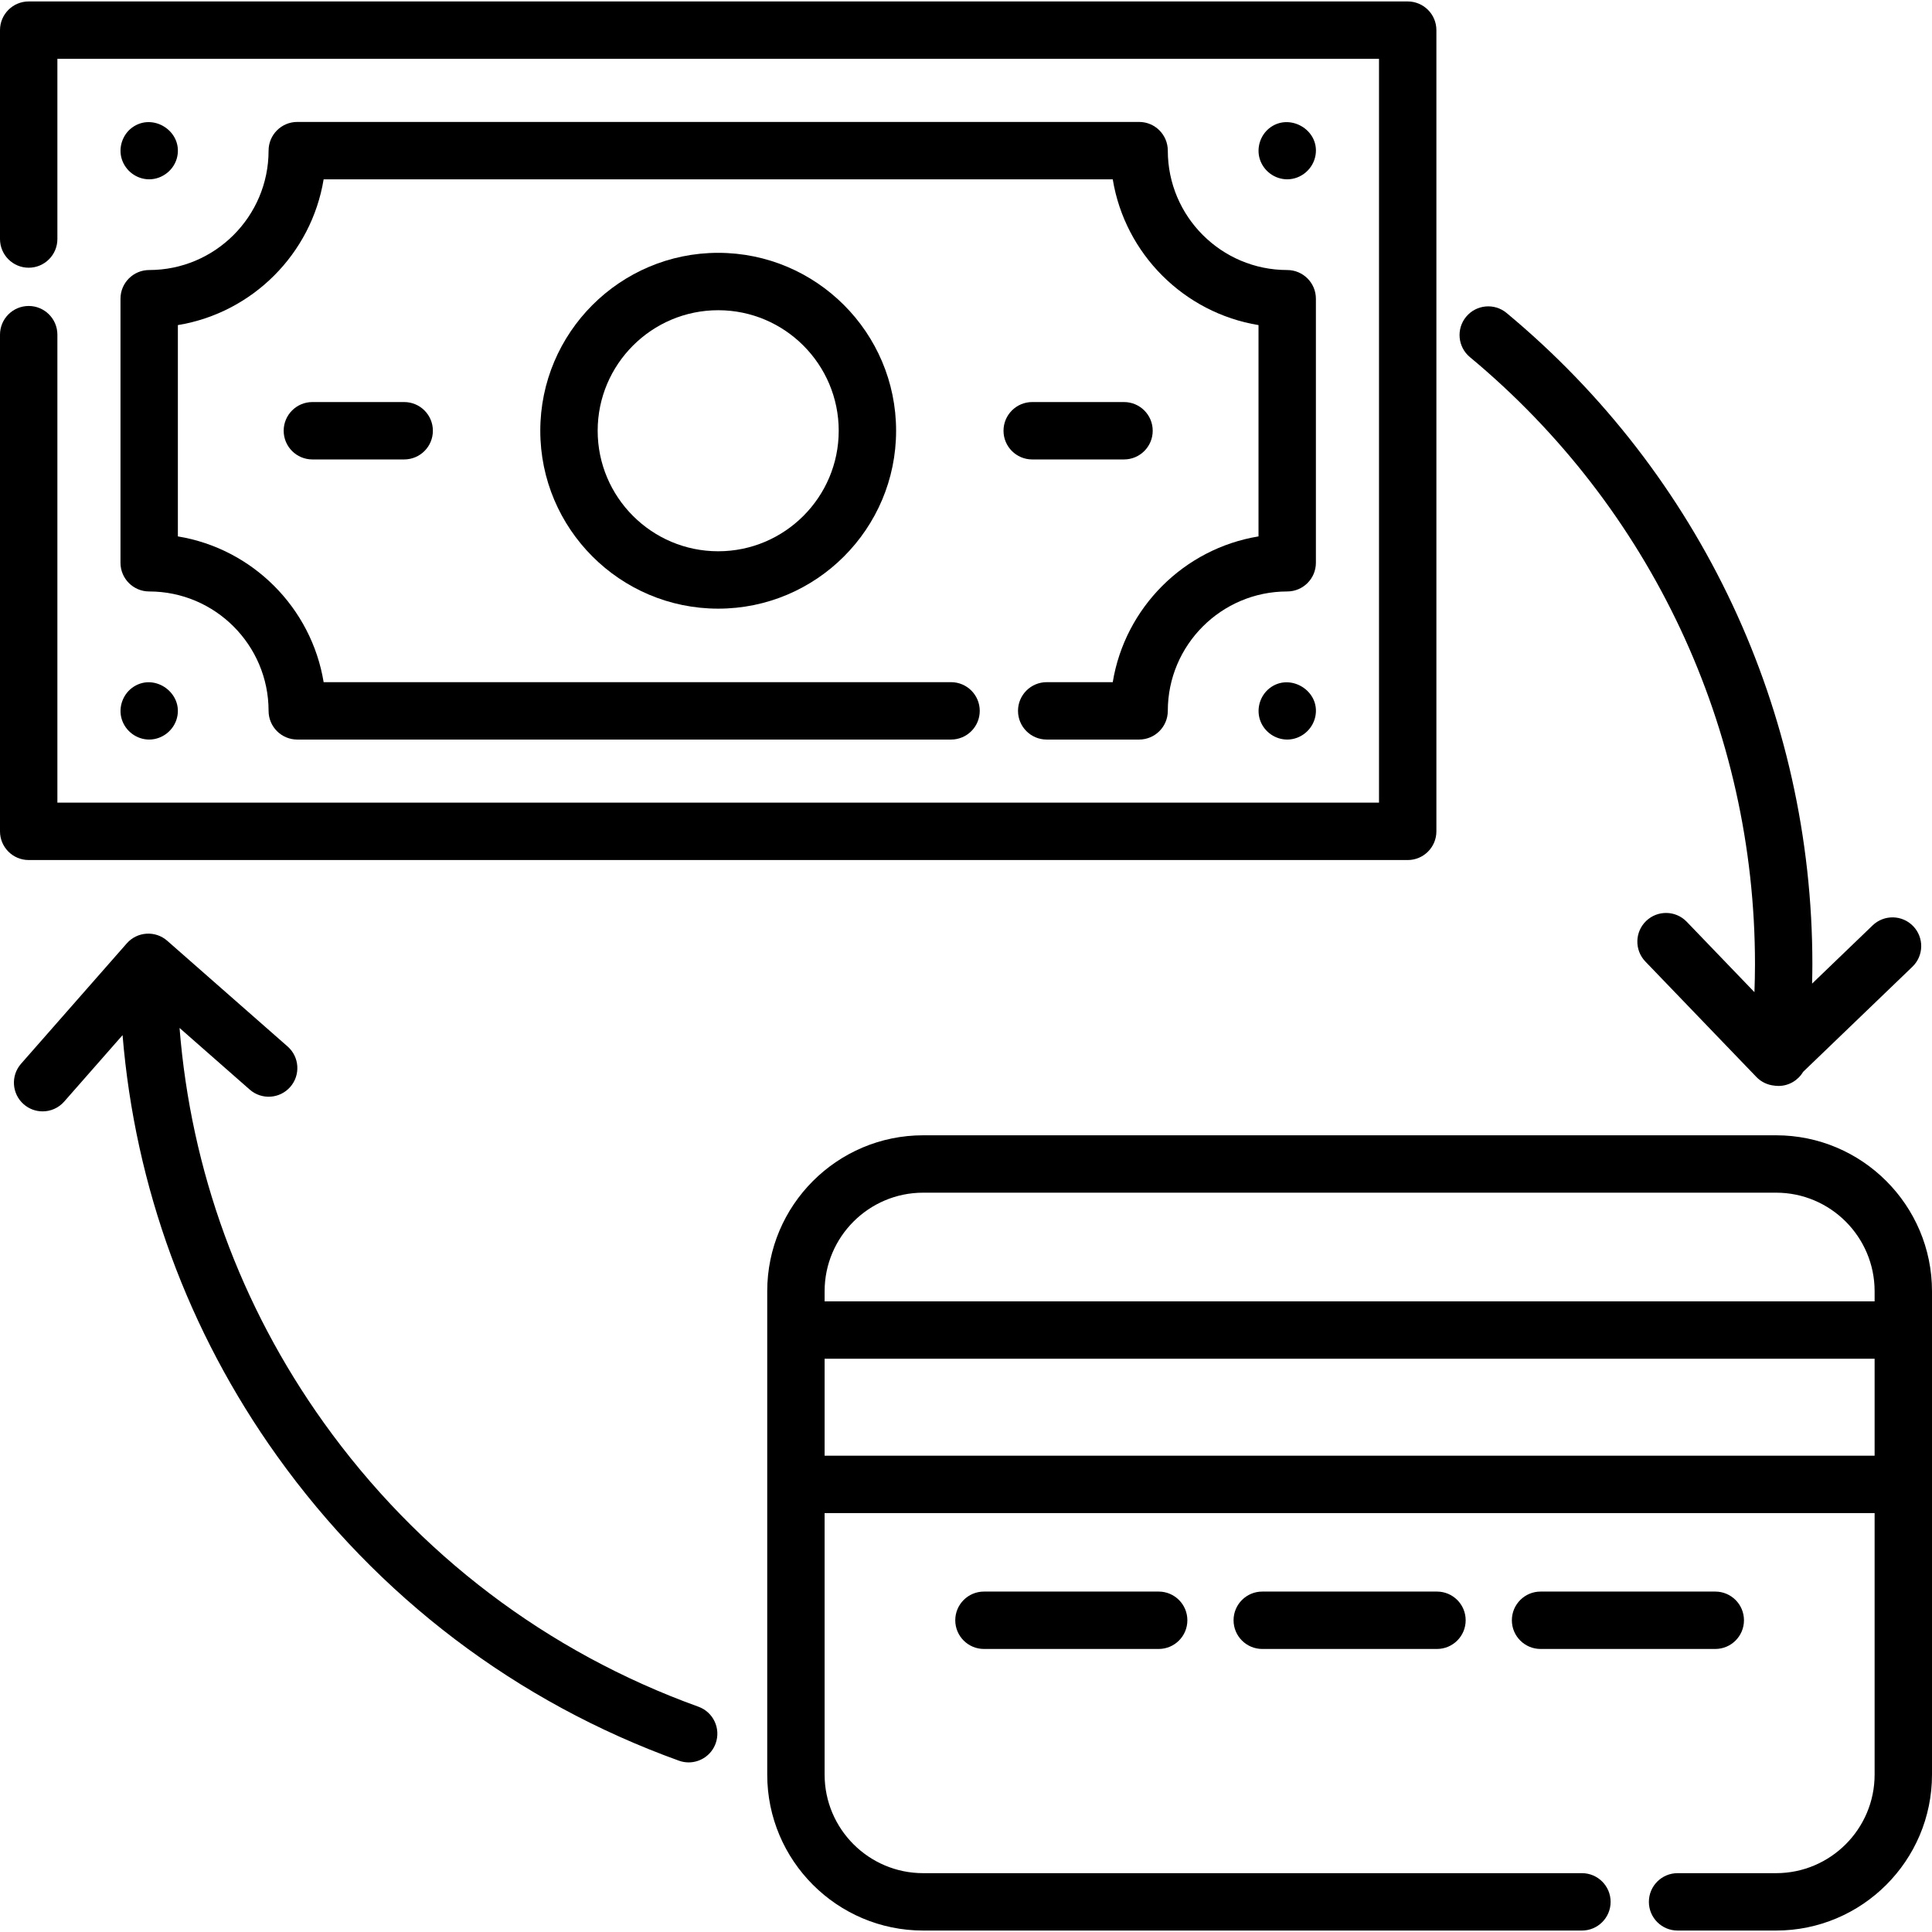 <?xml version="1.0" encoding="iso-8859-1"?>
<!-- Generator: Adobe Illustrator 19.0.0, SVG Export Plug-In . SVG Version: 6.00 Build 0)  -->
<svg version="1.1" id="Layer_1" xmlns="http://www.w3.org/2000/svg" xmlns:xlink="http://www.w3.org/1999/xlink" x="0px" y="0px"
	 viewBox="0 0 505 505" style="enable-background:new 0 0 505 505;" xml:space="preserve">
<g>
	<path d="M464.242,296.751H241.302c-22.474,0-40.758,18.284-40.758,40.758v126.353c0,22.474,18.284,40.758,40.758,40.758h172.193
		c4.143,0,7.5-3.358,7.5-7.5s-3.357-7.5-7.5-7.5H241.302c-14.203,0-25.758-11.555-25.758-25.758v-68.365H490v68.365
		c0,14.203-11.556,25.758-25.759,25.758h-25.744c-4.143,0-7.5,3.358-7.5,7.5s3.357,7.5,7.5,7.5h25.744
		c22.475,0,40.759-18.284,40.759-40.758V337.51C505,315.036,486.716,296.751,464.242,296.751z M241.302,311.751h222.939
		c14.203,0,25.759,11.555,25.759,25.758v2.65H215.544v-2.65C215.544,323.307,227.099,311.751,241.302,311.751z M215.544,380.498
		V355.16H490v25.338H215.544z"/>
	<path d="M329.938,416.017c-4.143,0-7.5,3.358-7.5,7.5s3.357,7.5,7.5,7.5h45.669c4.143,0,7.5-3.358,7.5-7.5s-3.357-7.5-7.5-7.5
		H329.938z"/>
	<path d="M455.852,423.517c0-4.142-3.357-7.5-7.5-7.5h-45.669c-4.143,0-7.5,3.358-7.5,7.5s3.357,7.5,7.5,7.5h45.669
		C452.495,431.017,455.852,427.659,455.852,423.517z"/>
	<path d="M257.193,416.017c-4.143,0-7.5,3.358-7.5,7.5s3.357,7.5,7.5,7.5h45.669c4.143,0,7.5-3.358,7.5-7.5s-3.357-7.5-7.5-7.5
		H257.193z"/>
	<path d="M367.954,224.803c4.143,0,7.5-3.358,7.5-7.5V7.879c0-4.142-3.357-7.5-7.5-7.5H7.5c-4.142,0-7.5,3.358-7.5,7.5v54.598
		c0,4.142,3.358,7.5,7.5,7.5s7.5-3.358,7.5-7.5V15.379h345.454v194.423H15V87.479c0-4.142-3.358-7.5-7.5-7.5S0,83.337,0,87.479
		v129.824c0,4.142,3.358,7.5,7.5,7.5H367.954z"/>
	<path d="M273.595,193.309h24.155c4.143,0,7.5-3.358,7.5-7.5c0-17.208,14-31.209,31.209-31.209c4.143,0,7.5-3.358,7.5-7.5V78.082
		c0-4.142-3.357-7.5-7.5-7.5c-17.209,0-31.209-14-31.209-31.209c0-4.142-3.357-7.5-7.5-7.5H77.704c-4.142,0-7.5,3.358-7.5,7.5
		c0,17.208-14,31.209-31.209,31.209c-4.142,0-7.5,3.358-7.5,7.5V147.1c0,4.142,3.358,7.5,7.5,7.5c17.208,0,31.209,14,31.209,31.209
		c0,4.142,3.358,7.5,7.5,7.5h170.89c4.142,0,7.5-3.358,7.5-7.5s-3.358-7.5-7.5-7.5H84.595
		c-3.194-19.483-18.618-34.907-38.101-38.101V84.974c19.483-3.194,34.907-18.618,38.101-38.101h206.264
		c3.193,19.483,18.617,34.907,38.101,38.101v55.235c-19.483,3.194-34.907,18.618-38.101,38.101h-17.264c-4.143,0-7.5,3.358-7.5,7.5
		S269.453,193.309,273.595,193.309z"/>
	<path d="M141.224,112.591c0,25.642,20.861,46.503,46.503,46.503s46.503-20.861,46.503-46.503c0-25.642-20.861-46.503-46.503-46.503
		S141.224,86.949,141.224,112.591z M219.23,112.591c0,17.371-14.132,31.503-31.503,31.503s-31.503-14.132-31.503-31.503
		c0-17.371,14.132-31.503,31.503-31.503S219.23,95.22,219.23,112.591z"/>
	<path d="M293.804,120.091c4.143,0,7.5-3.358,7.5-7.5s-3.357-7.5-7.5-7.5h-23.999c-4.143,0-7.5,3.358-7.5,7.5s3.357,7.5,7.5,7.5
		H293.804z"/>
	<path d="M81.65,105.091c-4.142,0-7.5,3.358-7.5,7.5s3.358,7.5,7.5,7.5h23.999c4.142,0,7.5-3.358,7.5-7.5s-3.358-7.5-7.5-7.5H81.65z
		"/>
	<path d="M384.215,93.345c47.355,39.349,74.516,97.192,74.516,158.697c0,2.43-0.058,4.864-0.143,7.298l-17.7-18.406
		c-2.871-2.985-7.618-3.078-10.605-0.207c-2.985,2.871-3.078,7.619-0.207,10.604l29.021,30.178c1.258,1.308,2.945,2.104,4.741,2.264
		c0.061,0.009,0.12,0.023,0.182,0.03c0.286,0.033,0.571,0.048,0.854,0.048c2.695,0,5.118-1.455,6.439-3.684l28.567-27.473
		c2.985-2.871,3.078-7.619,0.207-10.604s-7.618-3.078-10.605-0.207L473.66,257.1c0.038-1.687,0.071-3.374,0.071-5.058
		c0-65.978-29.133-128.026-79.93-170.234c-3.185-2.647-7.914-2.21-10.562,0.976C380.592,85.969,381.029,90.697,384.215,93.345z"/>
	<path d="M182.552,446.11c-39.528-14.25-73.397-39.935-97.947-74.279c-21.844-30.559-34.714-65.924-37.673-103.137l18.345,16.112
		c3.112,2.733,7.85,2.426,10.584-0.686c2.733-3.112,2.426-7.851-0.686-10.584l-31.458-27.629c-3.113-2.733-7.851-2.426-10.584,0.686
		L5.504,278.05c-2.733,3.112-2.426,7.851,0.686,10.584c1.424,1.251,3.189,1.865,4.946,1.865c2.083,0,4.155-0.863,5.638-2.551
		l15.264-17.378c3.275,39.675,17.057,77.378,40.364,109.984c26.328,36.833,62.658,64.381,105.063,79.667
		c0.84,0.303,1.699,0.446,2.543,0.446c3.072,0,5.954-1.902,7.056-4.958C188.469,451.813,186.449,447.515,182.552,446.11z"/>
	<g>
		<path d="M336.463,46.869c-3.276,0-6.218-2.188-7.179-5.318c-0.878-2.858,0.108-6.081,2.416-7.973
			c5.178-4.245,13.199,0.266,12.178,6.898C343.321,44.099,340.139,46.869,336.463,46.869z"/>
		<path d="M336.463,193.309c-3.077,0-5.885-1.939-6.996-4.802c-1.177-3.033-0.195-6.57,2.349-8.588
			c5.33-4.226,13.371,0.668,11.997,7.359C343.103,190.735,340.004,193.309,336.463,193.309z"/>
	</g>
	<g>
		<path d="M38.993,46.869c-3.28,0-6.206-2.2-7.172-5.318c-0.93-3.001,0.22-6.413,2.769-8.245c5.416-3.892,13.059,0.971,11.763,7.533
			C45.668,44.305,42.516,46.869,38.993,46.869z"/>
		<path d="M38.993,193.309c-3.274,0-6.214-2.203-7.172-5.323c-0.979-3.185,0.362-6.736,3.166-8.515
			c5.6-3.554,12.912,1.765,11.274,8.179C45.422,190.932,42.386,193.309,38.993,193.309z"/>
	</g>
</g>
<g>
</g>
<g>
</g>
<g>
</g>
<g>
</g>
<g>
</g>
<g>
</g>
<g>
</g>
<g>
</g>
<g>
</g>
<g>
</g>
<g>
</g>
<g>
</g>
<g>
</g>
<g>
</g>
<g>
</g>
</svg>
